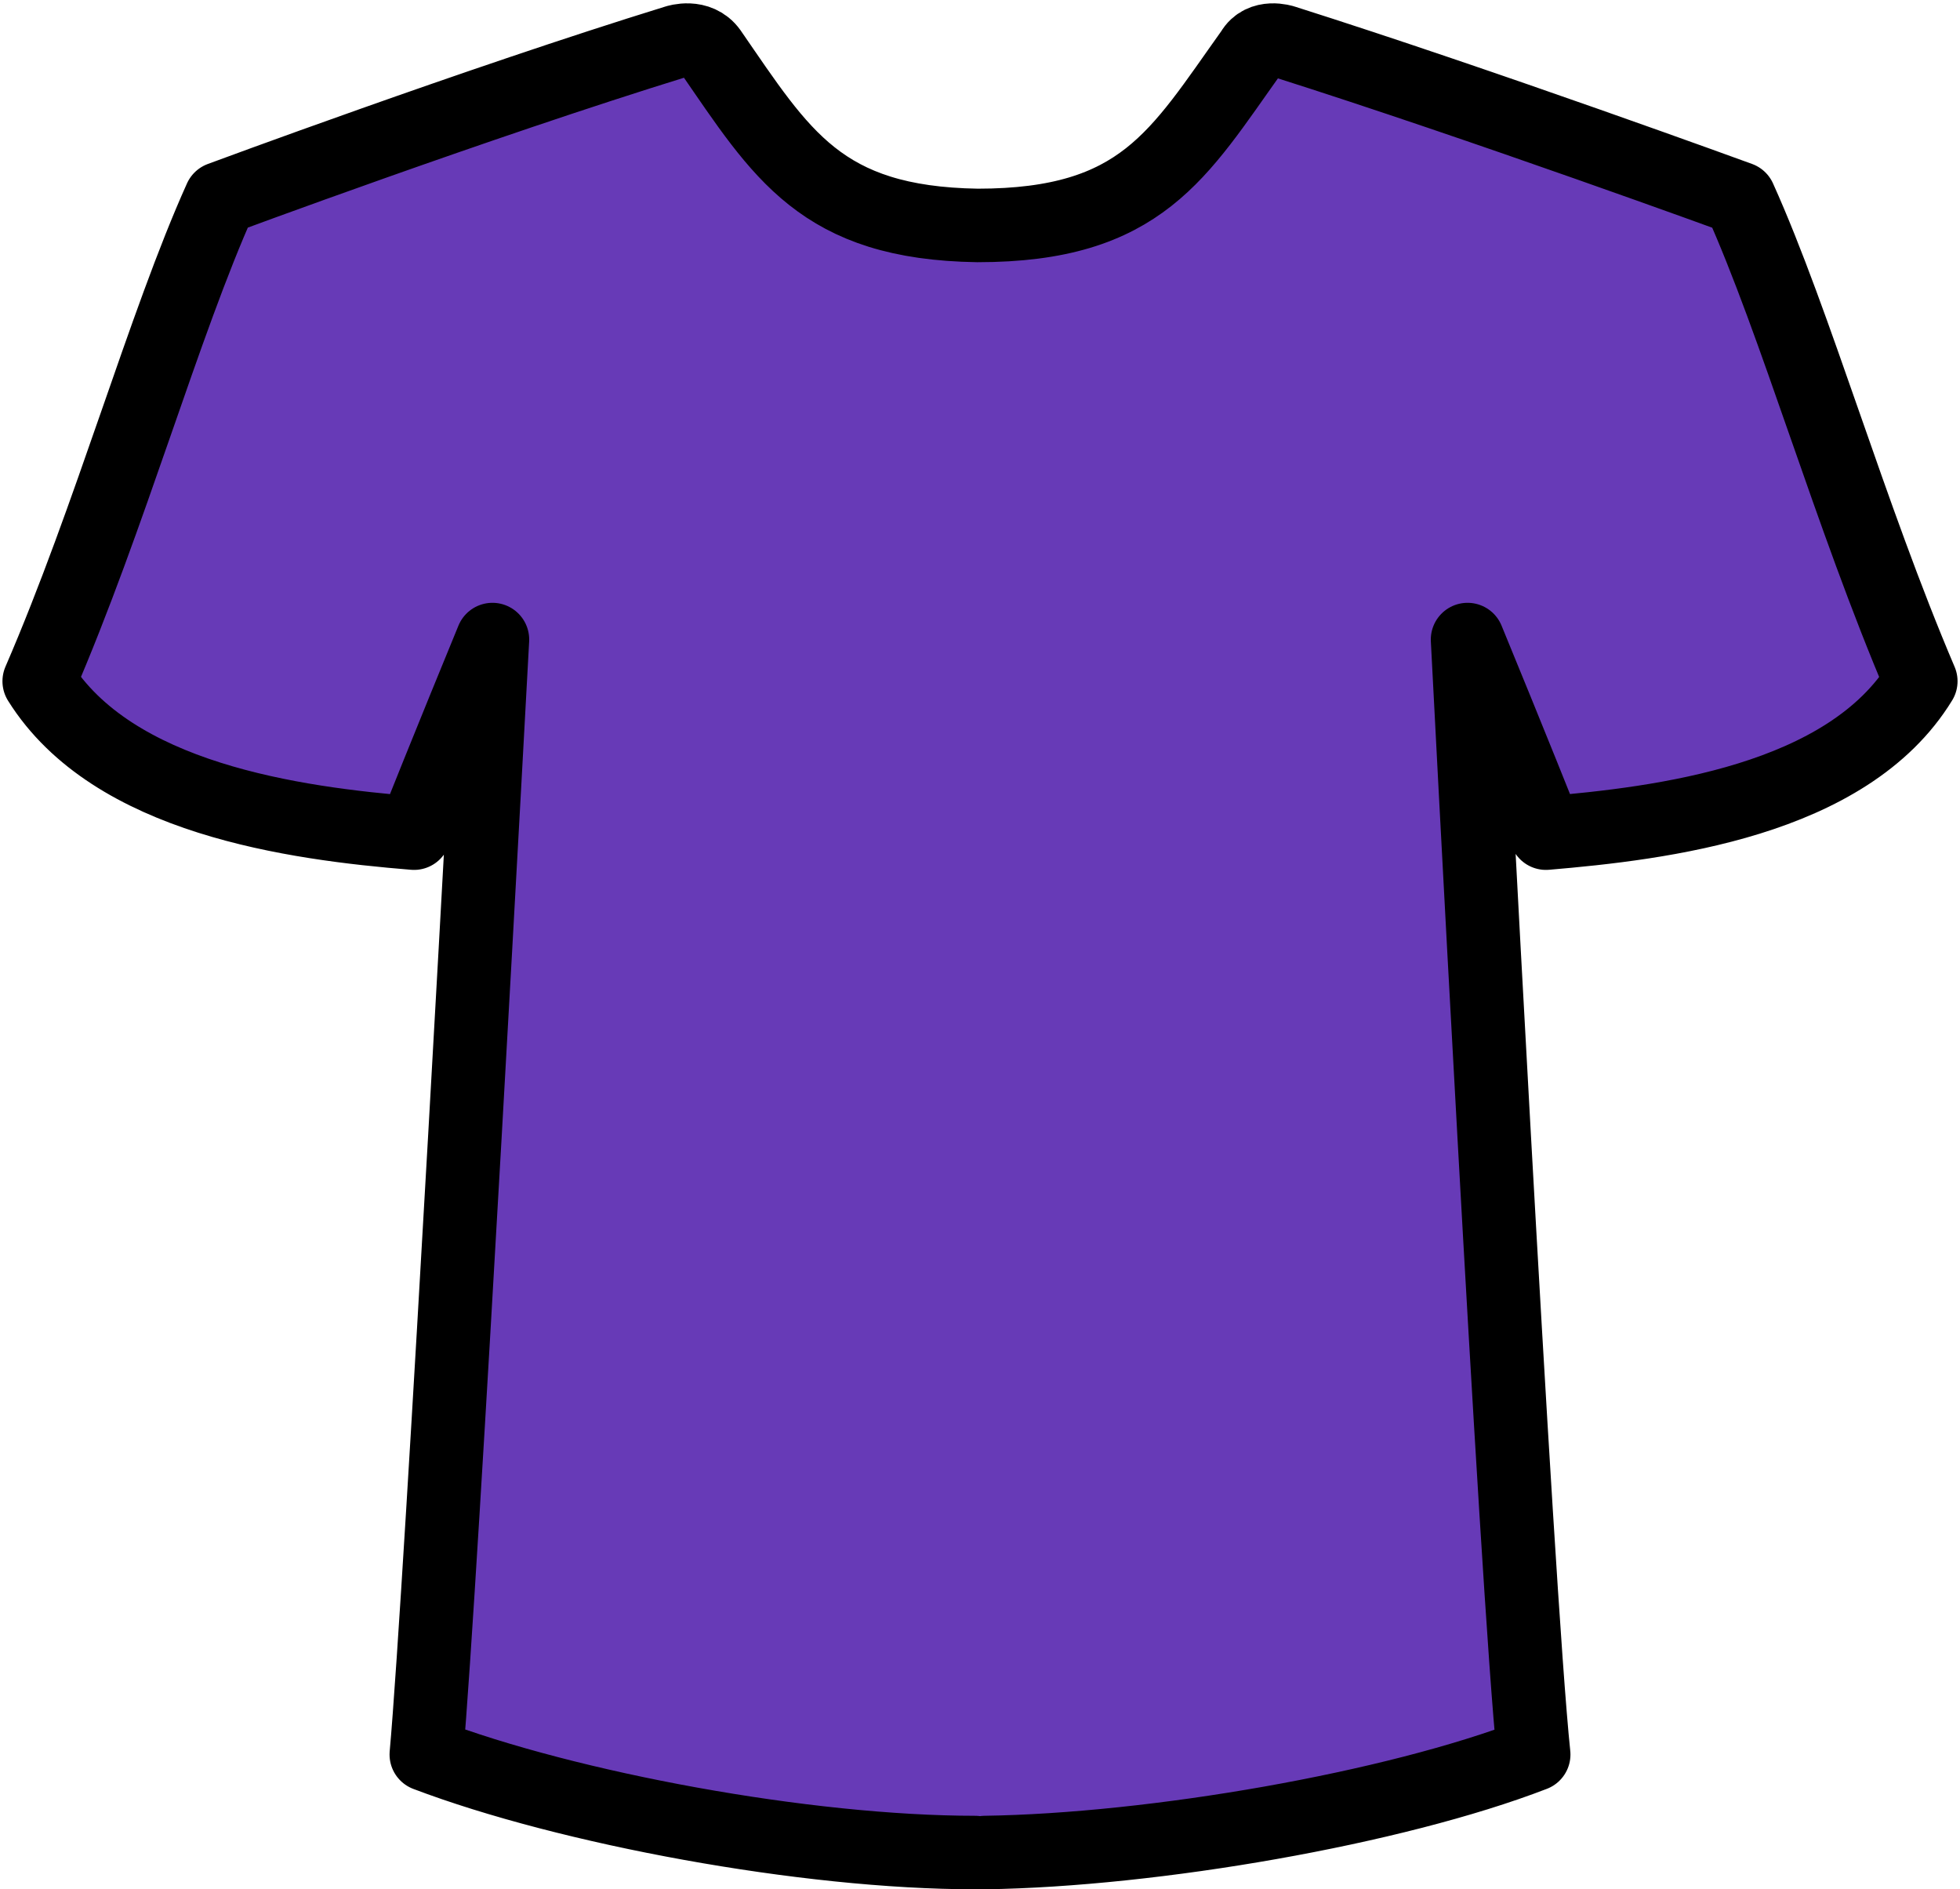 <?xml version="1.0" encoding="utf-8"?><svg version="1.1" id="Layer_1" xmlns="http://www.w3.org/2000/svg" xmlns:xlink="http://www.w3.org/1999/xlink" x="0px" y="0px" viewBox="0 0 80 77.1" style="enable-background:new 0 0 80 77.1;" xml:space="preserve"><style type="text/css">.st0{fill:#673ab7;stroke:#000000;stroke-width:3;stroke-linecap:round;stroke-linejoin:round;}</style><path class="st0" d="M39.9,75.6L39.9,75.6c0.1,0,0.2,0,0.3,0"/><path class="st0" d="M40.2,75.6c6.9-0.1,16.7-1.8,22.4-4c-0.7-6.6-2.7-45.5-2.7-45.5s2.1,5.1,3.2,7.9c4.7-0.4,12.3-1.3,15.3-6.2C75.5,21,73.3,13.2,71,8.1c0,0-10.4-3.8-18.6-6.4c0,0-0.9-0.3-1.3,0.4c-3,4.2-4.5,7.1-11.2,7.1l0,0c-6.4-0.1-8-2.9-10.9-7.1c-0.5-0.7-1.4-0.4-1.4-0.4C19.5,4.2,9,8.1,9,8.1c-2.3,5.1-4.5,13-7.4,19.7c3,4.8,10.4,5.8,15.3,6.2c1.1-2.8,3.2-7.9,3.2-7.9S18,65,17.4,71.6c5.8,2.2,15.5,4,22.4,4l0,0"/></svg>